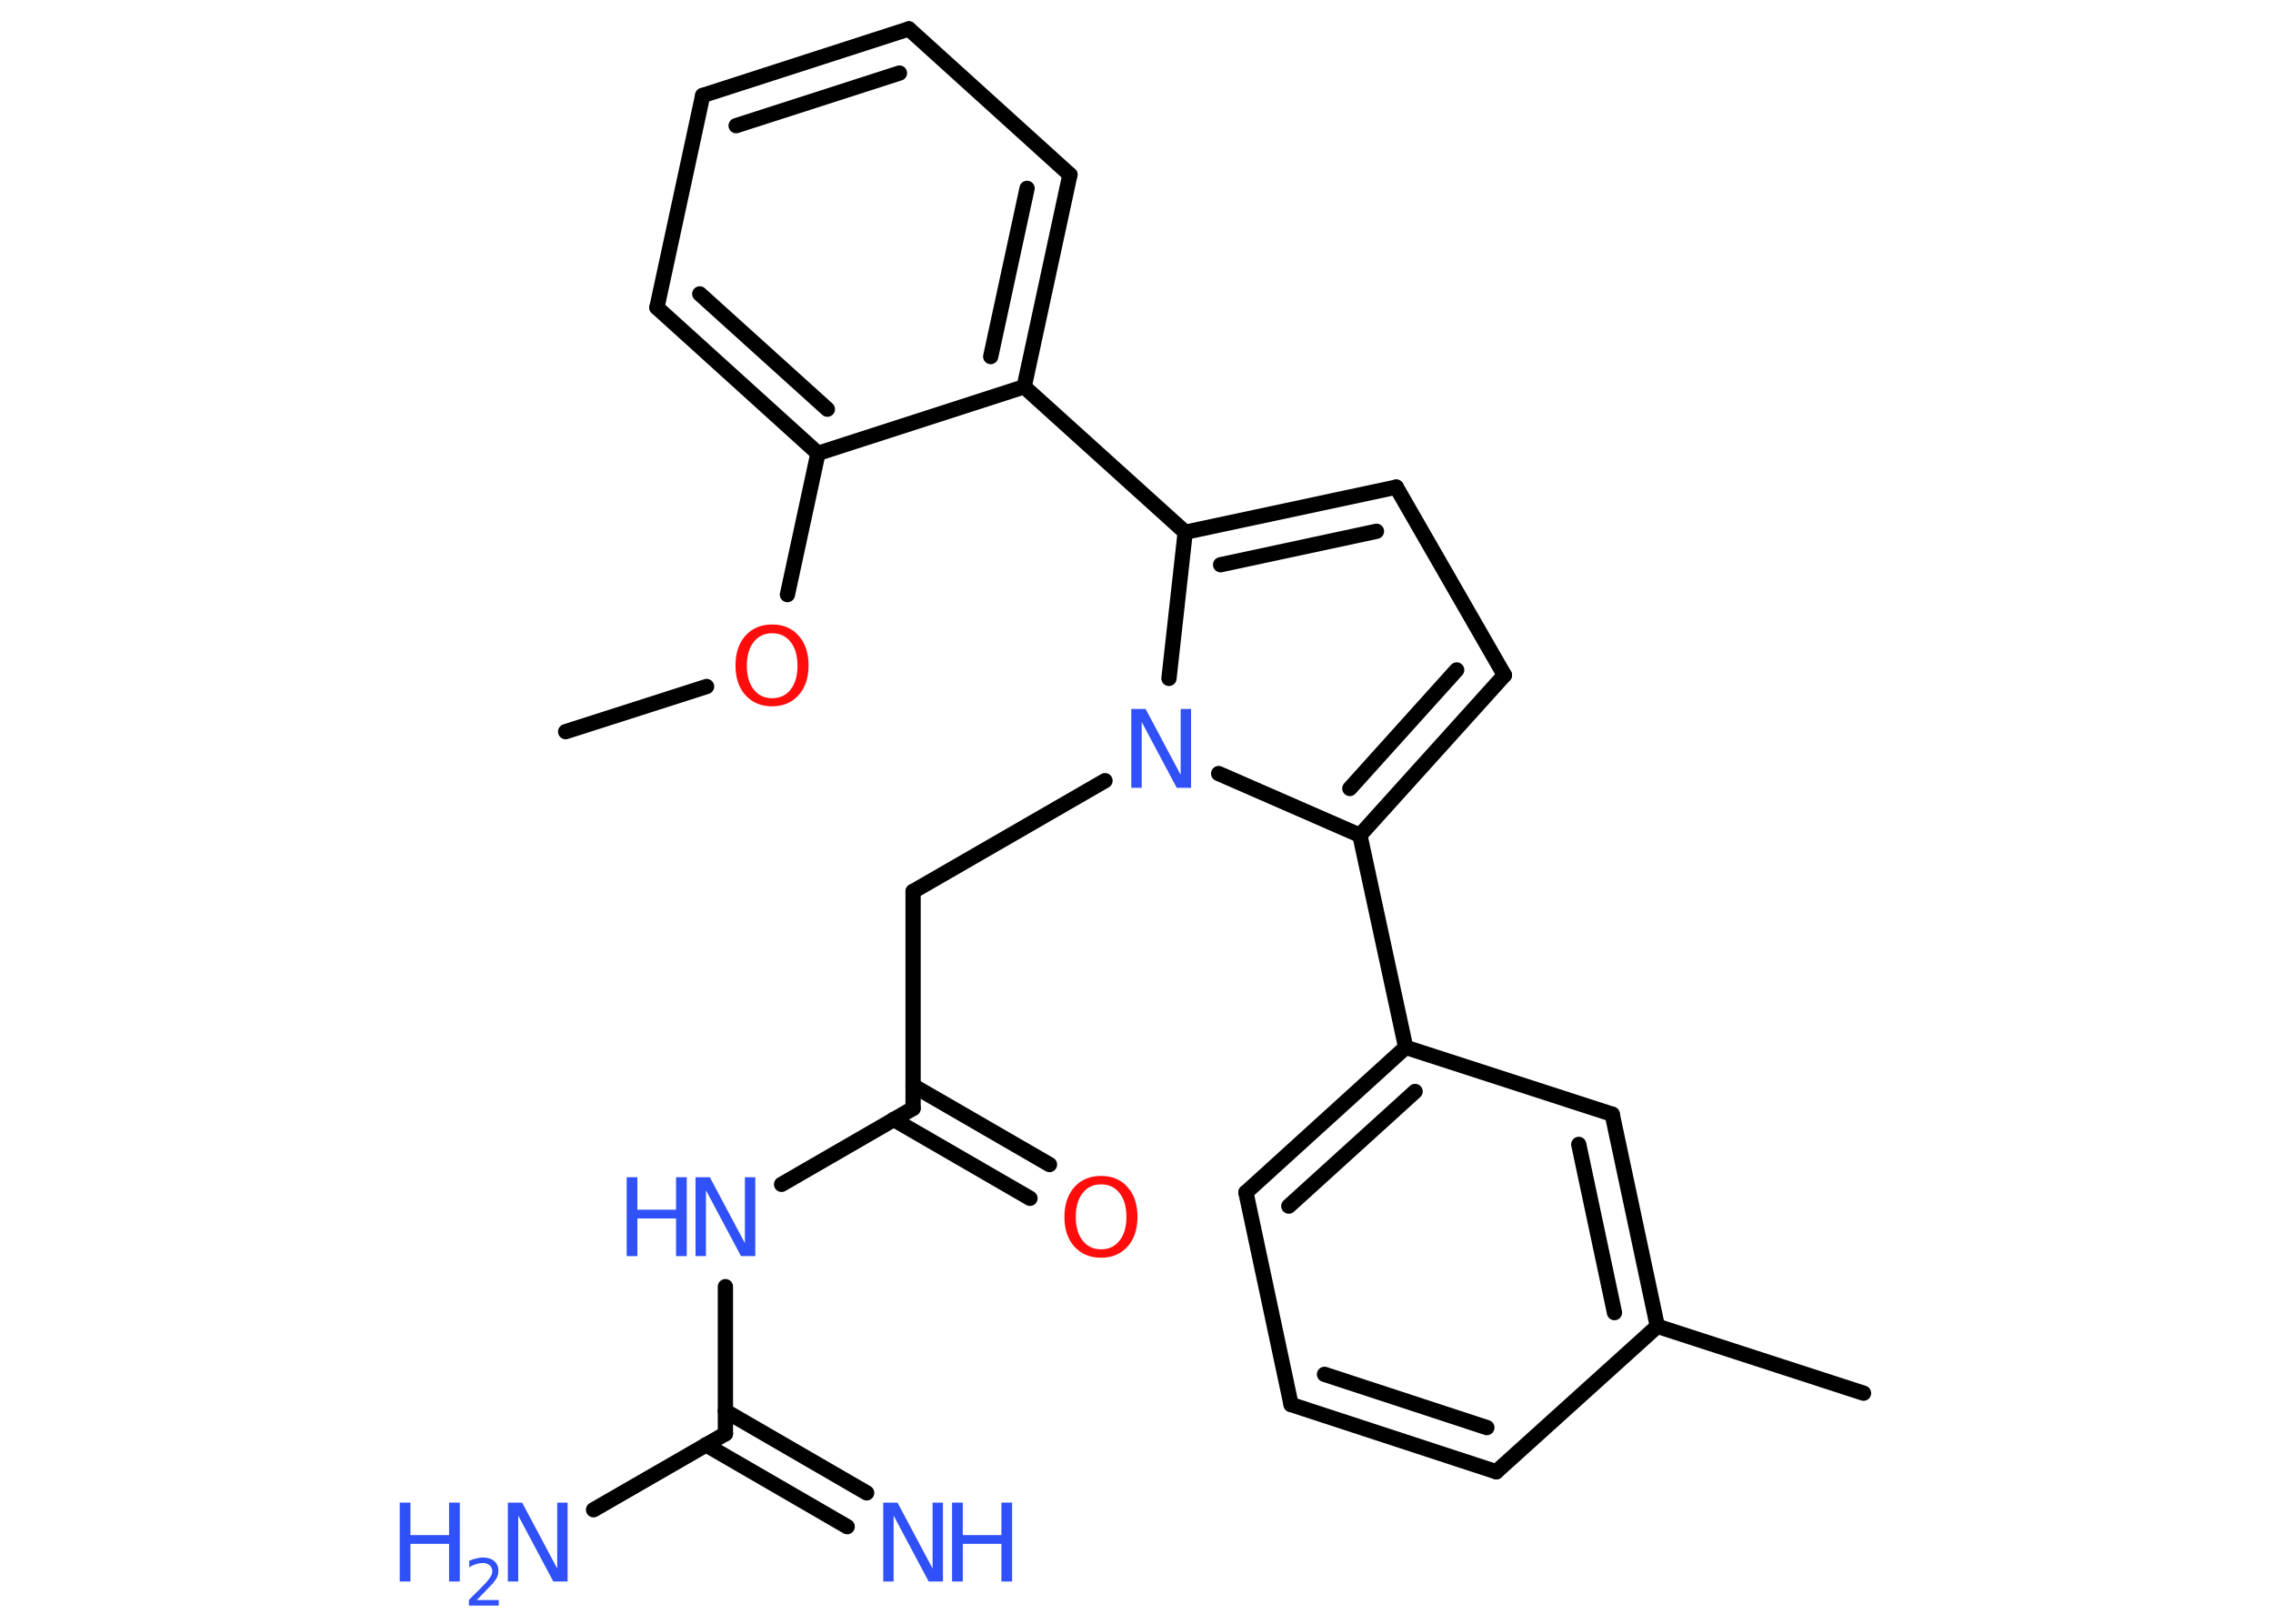 <?xml version='1.0' encoding='UTF-8'?>
<!DOCTYPE svg PUBLIC "-//W3C//DTD SVG 1.1//EN" "http://www.w3.org/Graphics/SVG/1.1/DTD/svg11.dtd">
<svg version='1.2' xmlns='http://www.w3.org/2000/svg' xmlns:xlink='http://www.w3.org/1999/xlink' width='70.0mm' height='50.0mm' viewBox='0 0 70.0 50.0'>
  <desc>Generated by the Chemistry Development Kit (http://github.com/cdk)</desc>
  <g stroke-linecap='round' stroke-linejoin='round' stroke='#000000' stroke-width='.47' fill='#3050F8'>
    <rect x='.0' y='.0' width='70.0' height='50.0' fill='#FFFFFF' stroke='none'/>
    <g id='mol1' class='mol'>
      <line id='mol1bnd1' class='bond' x1='17.42' y1='22.53' x2='21.76' y2='21.14'/>
      <line id='mol1bnd2' class='bond' x1='24.25' y1='18.31' x2='25.19' y2='13.96'/>
      <g id='mol1bnd3' class='bond'>
        <line x1='20.23' y1='9.47' x2='25.19' y2='13.96'/>
        <line x1='21.55' y1='9.05' x2='25.48' y2='12.6'/>
      </g>
      <line id='mol1bnd4' class='bond' x1='20.23' y1='9.47' x2='21.64' y2='2.94'/>
      <g id='mol1bnd5' class='bond'>
        <line x1='27.99' y1='.89' x2='21.64' y2='2.94'/>
        <line x1='27.7' y1='2.25' x2='22.67' y2='3.87'/>
      </g>
      <line id='mol1bnd6' class='bond' x1='27.99' y1='.89' x2='32.95' y2='5.38'/>
      <g id='mol1bnd7' class='bond'>
        <line x1='31.54' y1='11.91' x2='32.95' y2='5.38'/>
        <line x1='30.51' y1='10.98' x2='31.63' y2='5.8'/>
      </g>
      <line id='mol1bnd8' class='bond' x1='25.19' y1='13.96' x2='31.54' y2='11.91'/>
      <line id='mol1bnd9' class='bond' x1='31.54' y1='11.91' x2='36.5' y2='16.39'/>
      <g id='mol1bnd10' class='bond'>
        <line x1='43.0' y1='15.0' x2='36.5' y2='16.39'/>
        <line x1='42.39' y1='16.36' x2='37.59' y2='17.39'/>
      </g>
      <line id='mol1bnd11' class='bond' x1='43.0' y1='15.0' x2='46.33' y2='20.79'/>
      <g id='mol1bnd12' class='bond'>
        <line x1='41.88' y1='25.72' x2='46.33' y2='20.79'/>
        <line x1='41.57' y1='24.28' x2='44.86' y2='20.63'/>
      </g>
      <line id='mol1bnd13' class='bond' x1='41.88' y1='25.72' x2='43.29' y2='32.25'/>
      <g id='mol1bnd14' class='bond'>
        <line x1='43.29' y1='32.25' x2='38.37' y2='36.72'/>
        <line x1='43.58' y1='33.61' x2='39.69' y2='37.14'/>
      </g>
      <line id='mol1bnd15' class='bond' x1='38.37' y1='36.72' x2='39.76' y2='43.25'/>
      <g id='mol1bnd16' class='bond'>
        <line x1='39.76' y1='43.25' x2='46.08' y2='45.32'/>
        <line x1='40.79' y1='42.32' x2='45.79' y2='43.96'/>
      </g>
      <line id='mol1bnd17' class='bond' x1='46.08' y1='45.32' x2='51.04' y2='40.84'/>
      <line id='mol1bnd18' class='bond' x1='51.04' y1='40.84' x2='57.39' y2='42.9'/>
      <g id='mol1bnd19' class='bond'>
        <line x1='51.04' y1='40.84' x2='49.65' y2='34.31'/>
        <line x1='49.72' y1='40.42' x2='48.62' y2='35.24'/>
      </g>
      <line id='mol1bnd20' class='bond' x1='43.29' y1='32.25' x2='49.65' y2='34.31'/>
      <line id='mol1bnd21' class='bond' x1='41.88' y1='25.72' x2='37.53' y2='23.82'/>
      <line id='mol1bnd22' class='bond' x1='36.5' y1='16.39' x2='36.0' y2='20.89'/>
      <line id='mol1bnd23' class='bond' x1='34.03' y1='24.04' x2='28.12' y2='27.45'/>
      <line id='mol1bnd24' class='bond' x1='28.12' y1='27.45' x2='28.12' y2='34.13'/>
      <g id='mol1bnd25' class='bond'>
        <line x1='28.12' y1='33.43' x2='32.32' y2='35.86'/>
        <line x1='27.52' y1='34.47' x2='31.72' y2='36.9'/>
      </g>
      <line id='mol1bnd26' class='bond' x1='28.12' y1='34.13' x2='24.07' y2='36.47'/>
      <line id='mol1bnd27' class='bond' x1='22.34' y1='39.62' x2='22.34' y2='44.15'/>
      <g id='mol1bnd28' class='bond'>
        <line x1='22.34' y1='43.45' x2='26.69' y2='45.97'/>
        <line x1='21.74' y1='44.49' x2='26.09' y2='47.01'/>
      </g>
      <line id='mol1bnd29' class='bond' x1='22.34' y1='44.15' x2='18.28' y2='46.49'/>
      <path id='mol1atm2' class='atom' d='M23.78 19.5q-.36 .0 -.57 .27q-.21 .27 -.21 .73q.0 .46 .21 .73q.21 .27 .57 .27q.36 .0 .57 -.27q.21 -.27 .21 -.73q.0 -.46 -.21 -.73q-.21 -.27 -.57 -.27zM23.78 19.23q.51 .0 .81 .34q.31 .34 .31 .92q.0 .58 -.31 .92q-.31 .34 -.81 .34q-.51 .0 -.82 -.34q-.31 -.34 -.31 -.92q.0 -.57 .31 -.92q.31 -.34 .82 -.34z' stroke='none' fill='#FF0D0D'/>
      <path id='mol1atm20' class='atom' d='M34.84 21.83h.44l1.08 2.03v-2.03h.32v2.43h-.44l-1.08 -2.03v2.03h-.32v-2.43z' stroke='none'/>
      <path id='mol1atm23' class='atom' d='M33.91 36.47q-.36 .0 -.57 .27q-.21 .27 -.21 .73q.0 .46 .21 .73q.21 .27 .57 .27q.36 .0 .57 -.27q.21 -.27 .21 -.73q.0 -.46 -.21 -.73q-.21 -.27 -.57 -.27zM33.91 36.21q.51 .0 .81 .34q.31 .34 .31 .92q.0 .58 -.31 .92q-.31 .34 -.81 .34q-.51 .0 -.82 -.34q-.31 -.34 -.31 -.92q.0 -.57 .31 -.92q.31 -.34 .82 -.34z' stroke='none' fill='#FF0D0D'/>
      <g id='mol1atm24' class='atom'>
        <path d='M21.42 36.25h.44l1.08 2.03v-2.03h.32v2.43h-.44l-1.08 -2.03v2.03h-.32v-2.43z' stroke='none'/>
        <path d='M19.3 36.25h.33v1.0h1.19v-1.0h.33v2.43h-.33v-1.16h-1.19v1.16h-.33v-2.43z' stroke='none'/>
      </g>
      <g id='mol1atm26' class='atom'>
        <path d='M27.2 46.27h.44l1.08 2.03v-2.03h.32v2.43h-.44l-1.08 -2.03v2.03h-.32v-2.43z' stroke='none'/>
        <path d='M29.32 46.27h.33v1.0h1.19v-1.0h.33v2.43h-.33v-1.16h-1.19v1.16h-.33v-2.43z' stroke='none'/>
      </g>
      <g id='mol1atm27' class='atom'>
        <path d='M15.64 46.27h.44l1.08 2.03v-2.03h.32v2.43h-.44l-1.08 -2.03v2.03h-.32v-2.43z' stroke='none'/>
        <path d='M12.31 46.27h.33v1.0h1.19v-1.0h.33v2.43h-.33v-1.16h-1.19v1.16h-.33v-2.43z' stroke='none'/>
        <path d='M14.67 49.27h.69v.17h-.92v-.17q.11 -.12 .31 -.31q.19 -.2 .24 -.25q.09 -.11 .13 -.18q.04 -.07 .04 -.14q.0 -.12 -.08 -.19q-.08 -.07 -.21 -.07q-.09 .0 -.2 .03q-.1 .03 -.22 .1v-.2q.12 -.05 .22 -.07q.1 -.03 .19 -.03q.23 .0 .36 .11q.13 .11 .13 .3q.0 .09 -.03 .17q-.03 .08 -.12 .19q-.02 .03 -.15 .16q-.13 .14 -.37 .38z' stroke='none'/>
      </g>
    </g>
  </g>
</svg>
